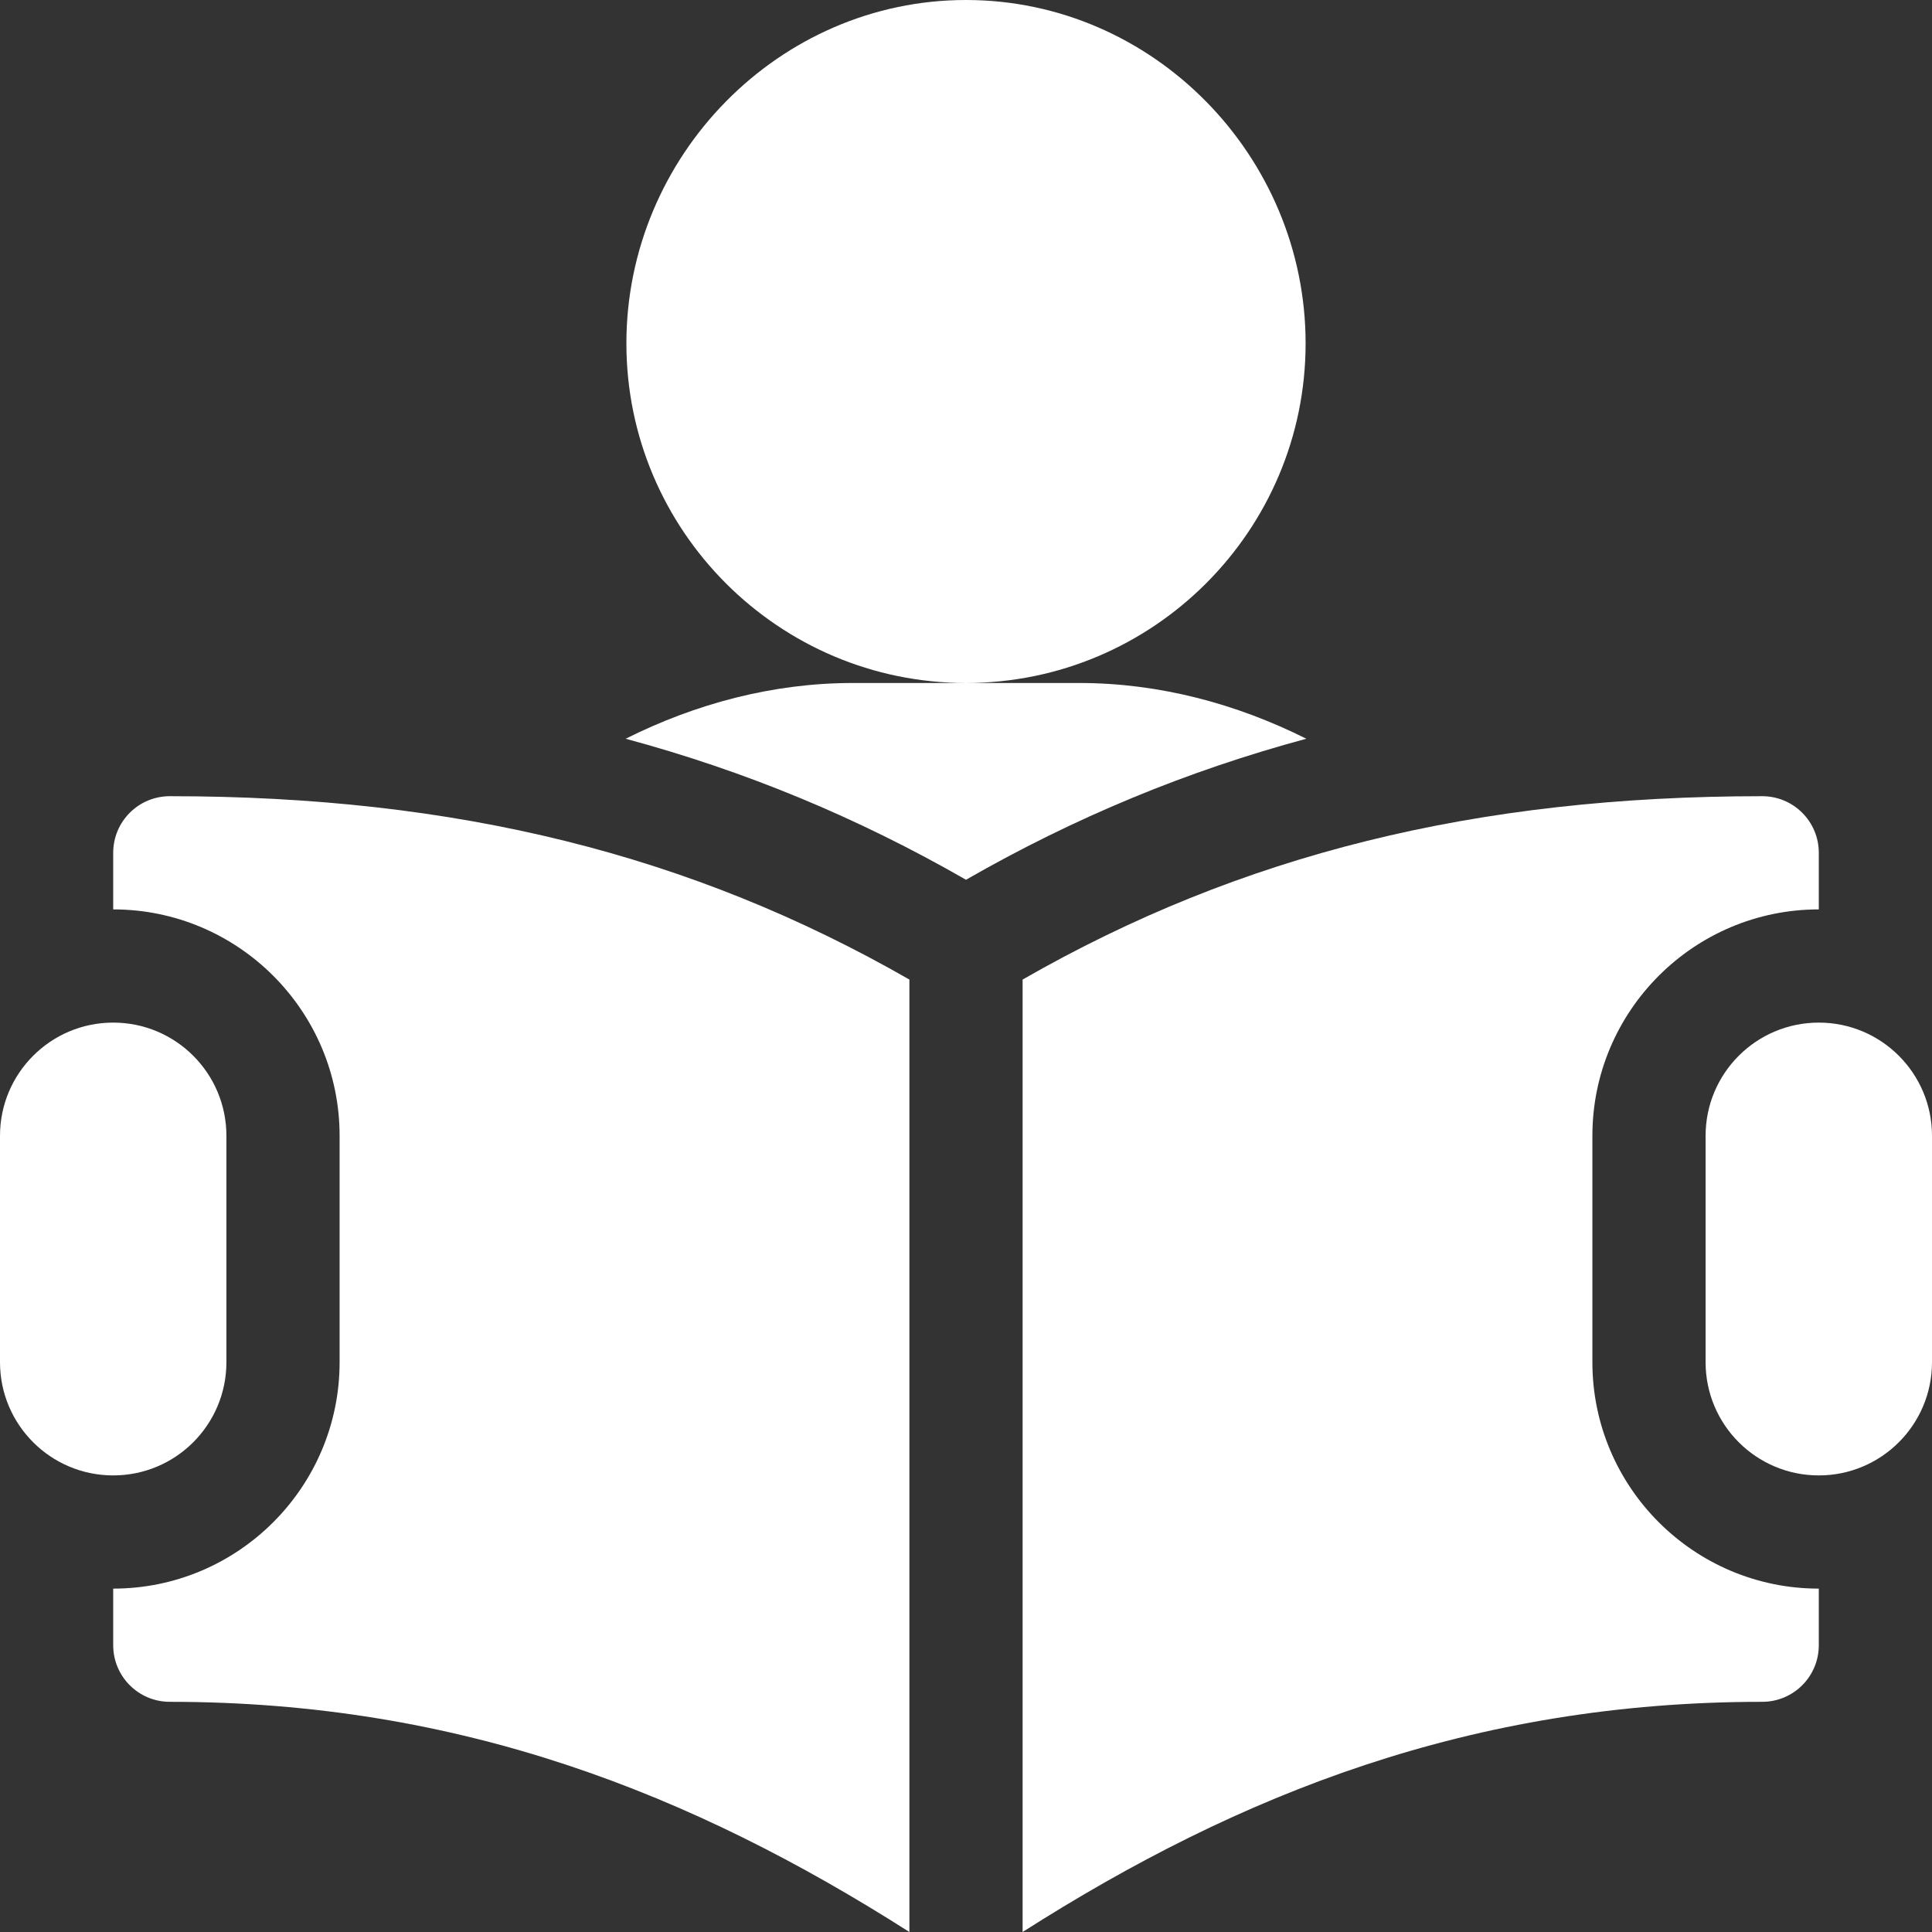 <svg xmlns="http://www.w3.org/2000/svg" width="512" height="512"><rect width="100%" height="100%" fill="#333333" stroke="none"/><path d="M256 0c-49.629 0-90 41.371-90 91s40.371 90 90 90 90-40.371 90-90-40.371-91-90-91zm30 181h-60c-21.158 0-41.603 5.469-60.19 14.773 31.569 8.518 61.293 20.786 90.19 37.372 28.898-16.586 58.621-28.854 90.19-37.372C327.603 186.469 307.158 181 286 181zm196 90c-16.569 0-30 13.431-30 30v60c0 16.567 13.431 30 30 30 16.569 0 30-13.433 30-30v-60c0-16.569-13.431-30-30-30zm-452 0c-16.569 0-30 13.431-30 30v60c0 16.567 13.431 30 30 30 16.569 0 30-13.433 30-30v-60c0-16.569-13.431-30-30-30z" data-original="#000000" class="active-path" data-old_color="#000000" fill="#FFF"/><path d="M45 211c-8.291 0-15 6.709-15 15v15c33.091 0 60 26.909 60 60v60c0 33.091-26.909 60-60 60v15c0 8.291 6.709 15 15 15 76.901 0 138.39 24.286 196 61V259.594C183.13 226.414 120.903 211 45 211zm437 30v-15c0-8.291-6.709-15-15-15-75.903 0-138.13 15.414-196 48.594V512c57.61-36.714 119.099-61 196-61 8.291 0 15-6.709 15-15v-15c-33.091 0-60-26.909-60-60v-60c0-33.091 26.909-60 60-60z" data-original="#000000" class="active-path" data-old_color="#000000" fill="#FFF"/></svg>